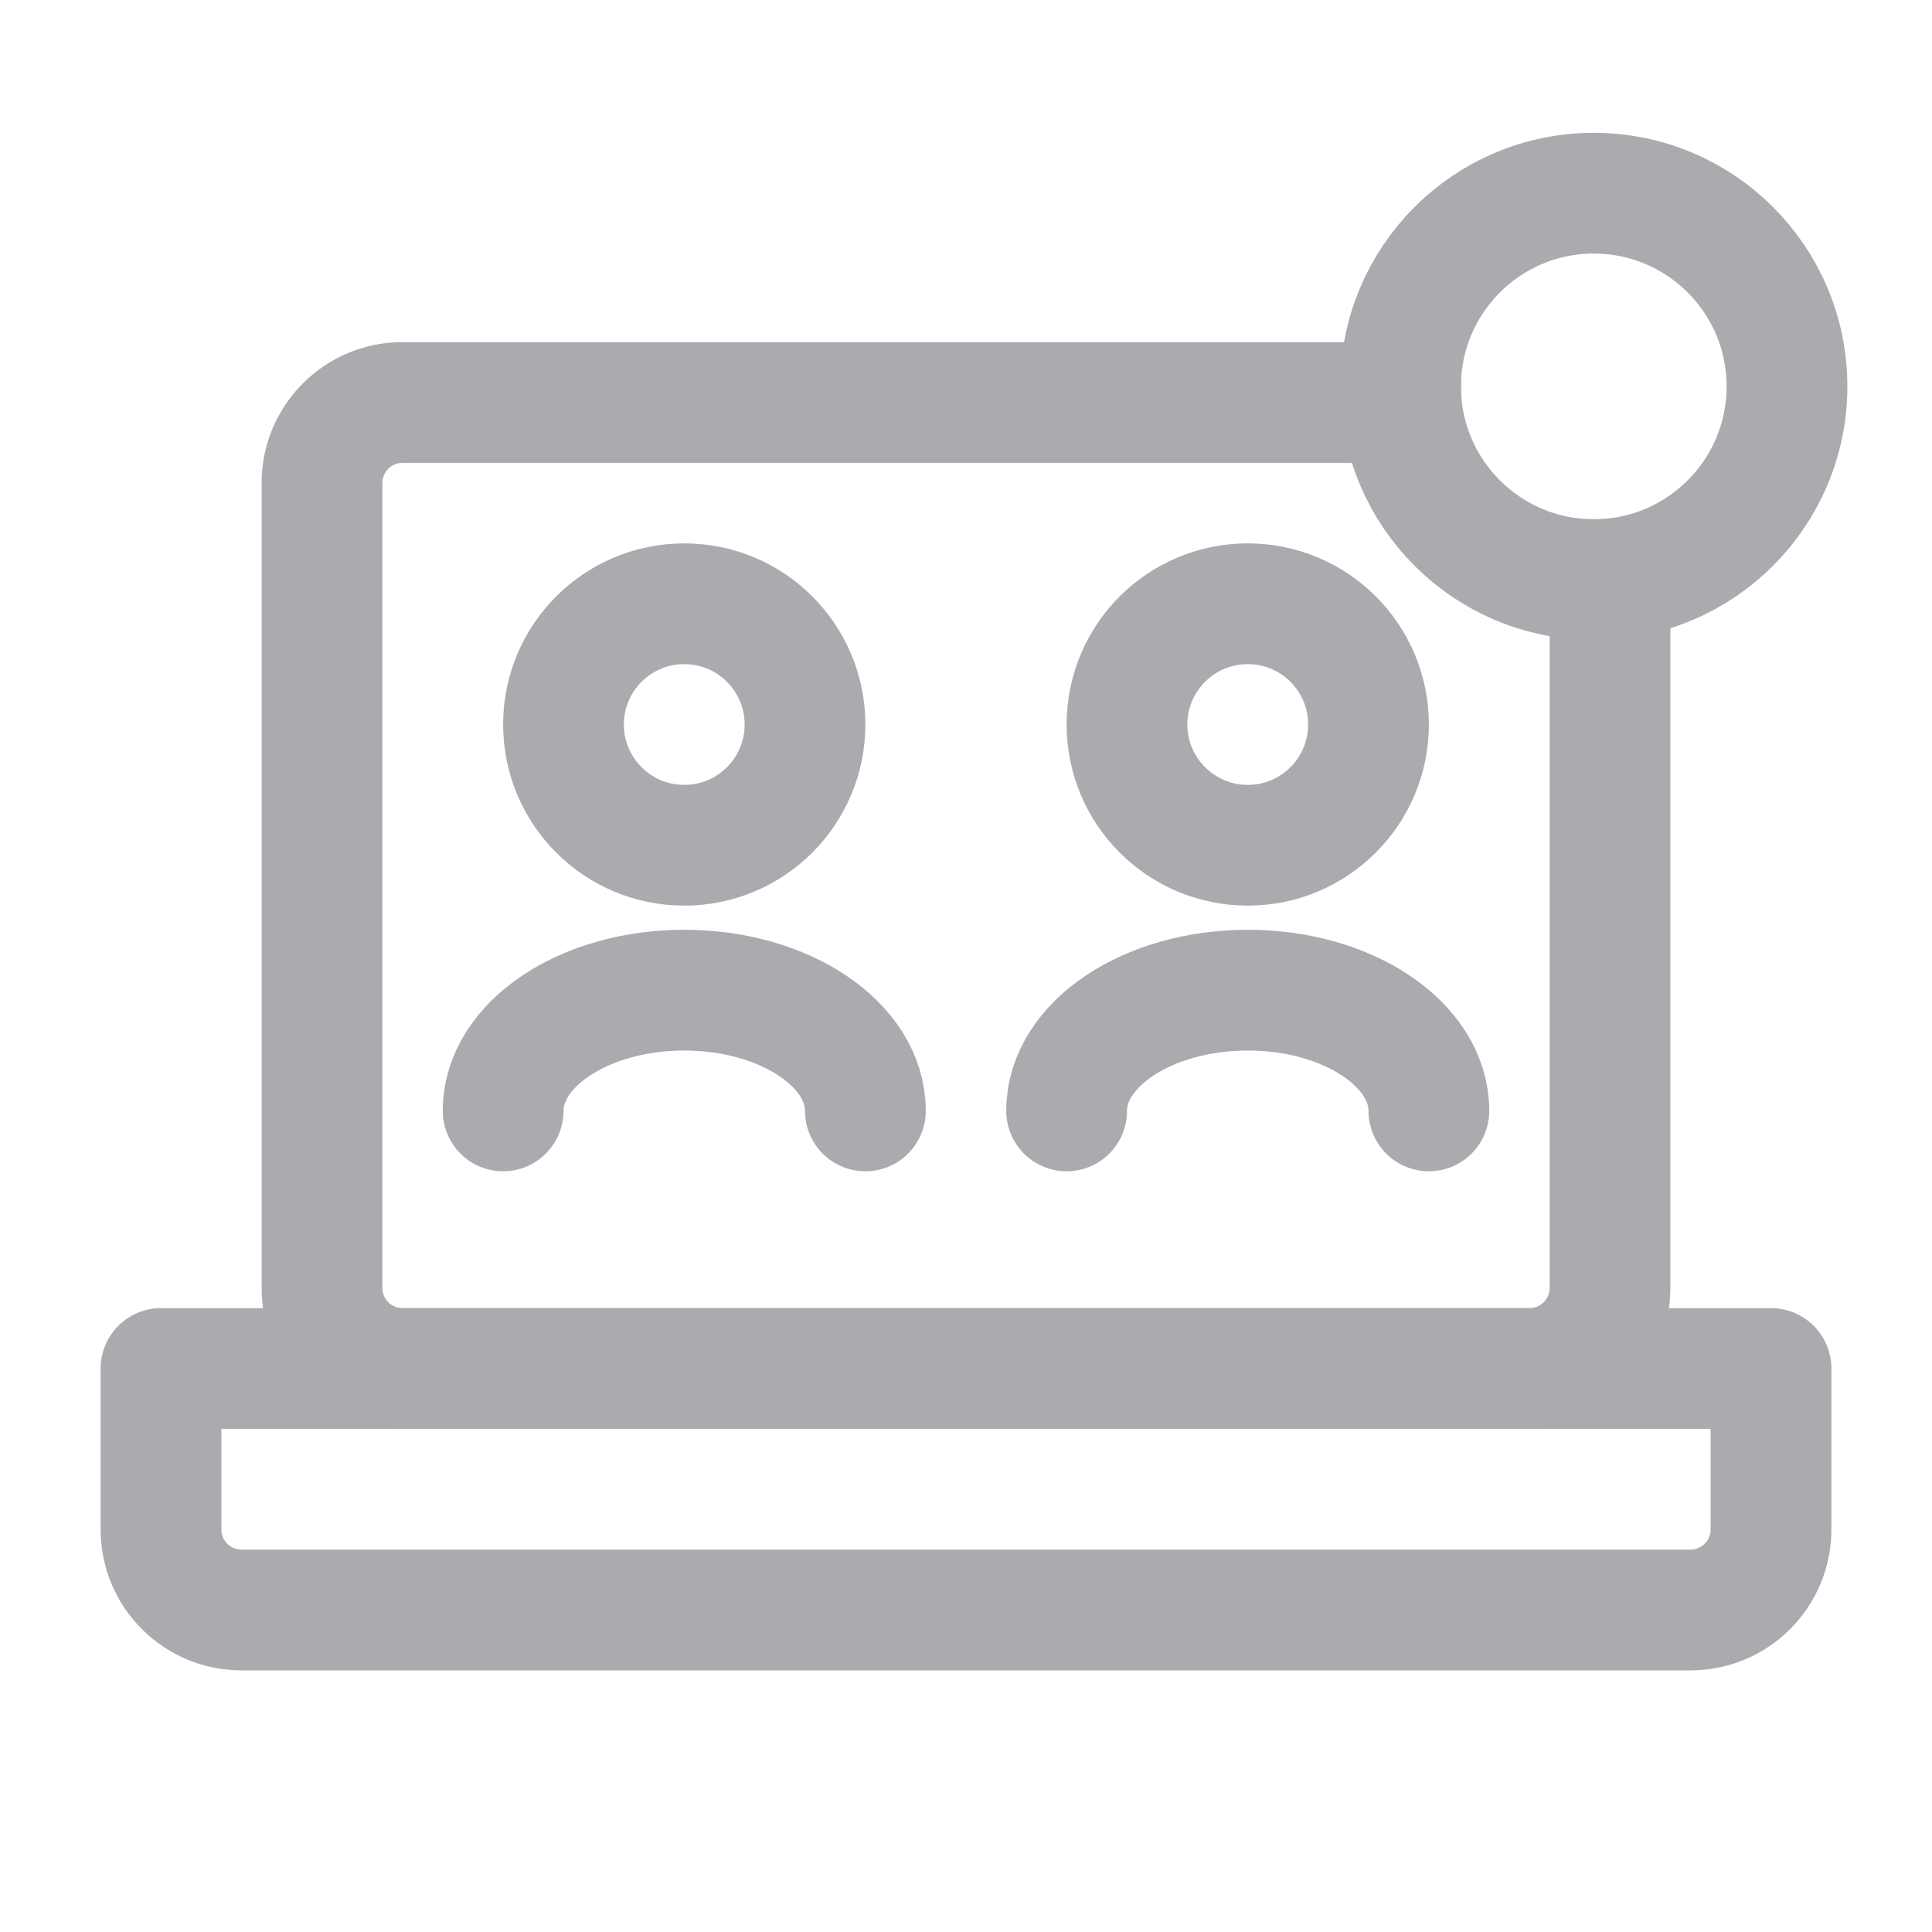 <svg width="48" height="48" viewBox="0 0 48 48" fill="none" xmlns="http://www.w3.org/2000/svg">
<path d="M4 34V32.5C3.172 32.5 2.5 33.172 2.5 34H4ZM44 34H45.5C45.5 33.172 44.828 32.5 44 32.5V34ZM4 35.5H44V32.5H4V35.5ZM42.5 34V38H45.5V34H42.5ZM42 38.5H6V41.5H42V38.5ZM5.5 38V34H2.5V38H5.5ZM6 38.5C5.724 38.5 5.5 38.276 5.5 38H2.5C2.5 39.933 4.067 41.5 6 41.5V38.5ZM42.5 38C42.5 38.276 42.276 38.5 42 38.5V41.5C43.933 41.5 45.5 39.933 45.5 38H42.5Z" fill="#AAABAE"/>
<path d="M41.5 14.4V12.9H38.5V14.4H41.5ZM34.798 11.5H36.298V8.5H34.798V11.5ZM38 32.5H10V35.5H38V32.5ZM9.5 32V12H6.5V32H9.5ZM10 32.5C9.724 32.5 9.5 32.276 9.5 32H6.5C6.5 33.933 8.067 35.5 10 35.5V32.5ZM38.5 32C38.5 32.276 38.276 32.5 38 32.5V35.5C39.933 35.5 41.5 33.933 41.5 32H38.5ZM10 8.5C8.067 8.5 6.5 10.067 6.5 12H9.5C9.5 11.724 9.724 11.5 10 11.5V8.5ZM38.5 14.4V32H41.5V14.4H38.5ZM10 11.5H34.798V8.5H10V11.5Z" fill="#AAABAE"/>
<path d="M12.5 27.6C12.5 25.943 14.515 24.6 17 24.6C19.485 24.6 21.5 25.943 21.5 27.6" stroke="#AAABAE" stroke-width="3" stroke-linecap="round" stroke-linejoin="round"/>
<path d="M17 21C18.657 21 20 19.657 20 18C20 16.343 18.657 15 17 15C15.343 15 14 16.343 14 18C14 19.657 15.343 21 17 21Z" stroke="#AAABAE" stroke-width="3" stroke-linecap="round" stroke-linejoin="round"/>
<path d="M26.5 27.6C26.5 25.943 28.515 24.6 31 24.6C33.485 24.6 35.5 25.943 35.5 27.6" stroke="#AAABAE" stroke-width="3" stroke-linecap="round" stroke-linejoin="round"/>
<path d="M31 21C32.657 21 34 19.657 34 18C34 16.343 32.657 15 31 15C29.343 15 28 16.343 28 18C28 19.657 29.343 21 31 21Z" stroke="#AAABAE" stroke-width="3" stroke-linecap="round" stroke-linejoin="round"/>
<circle cx="39.597" cy="9.6" r="4.8" stroke="#AAABAE" stroke-width="3"/>
</svg>
